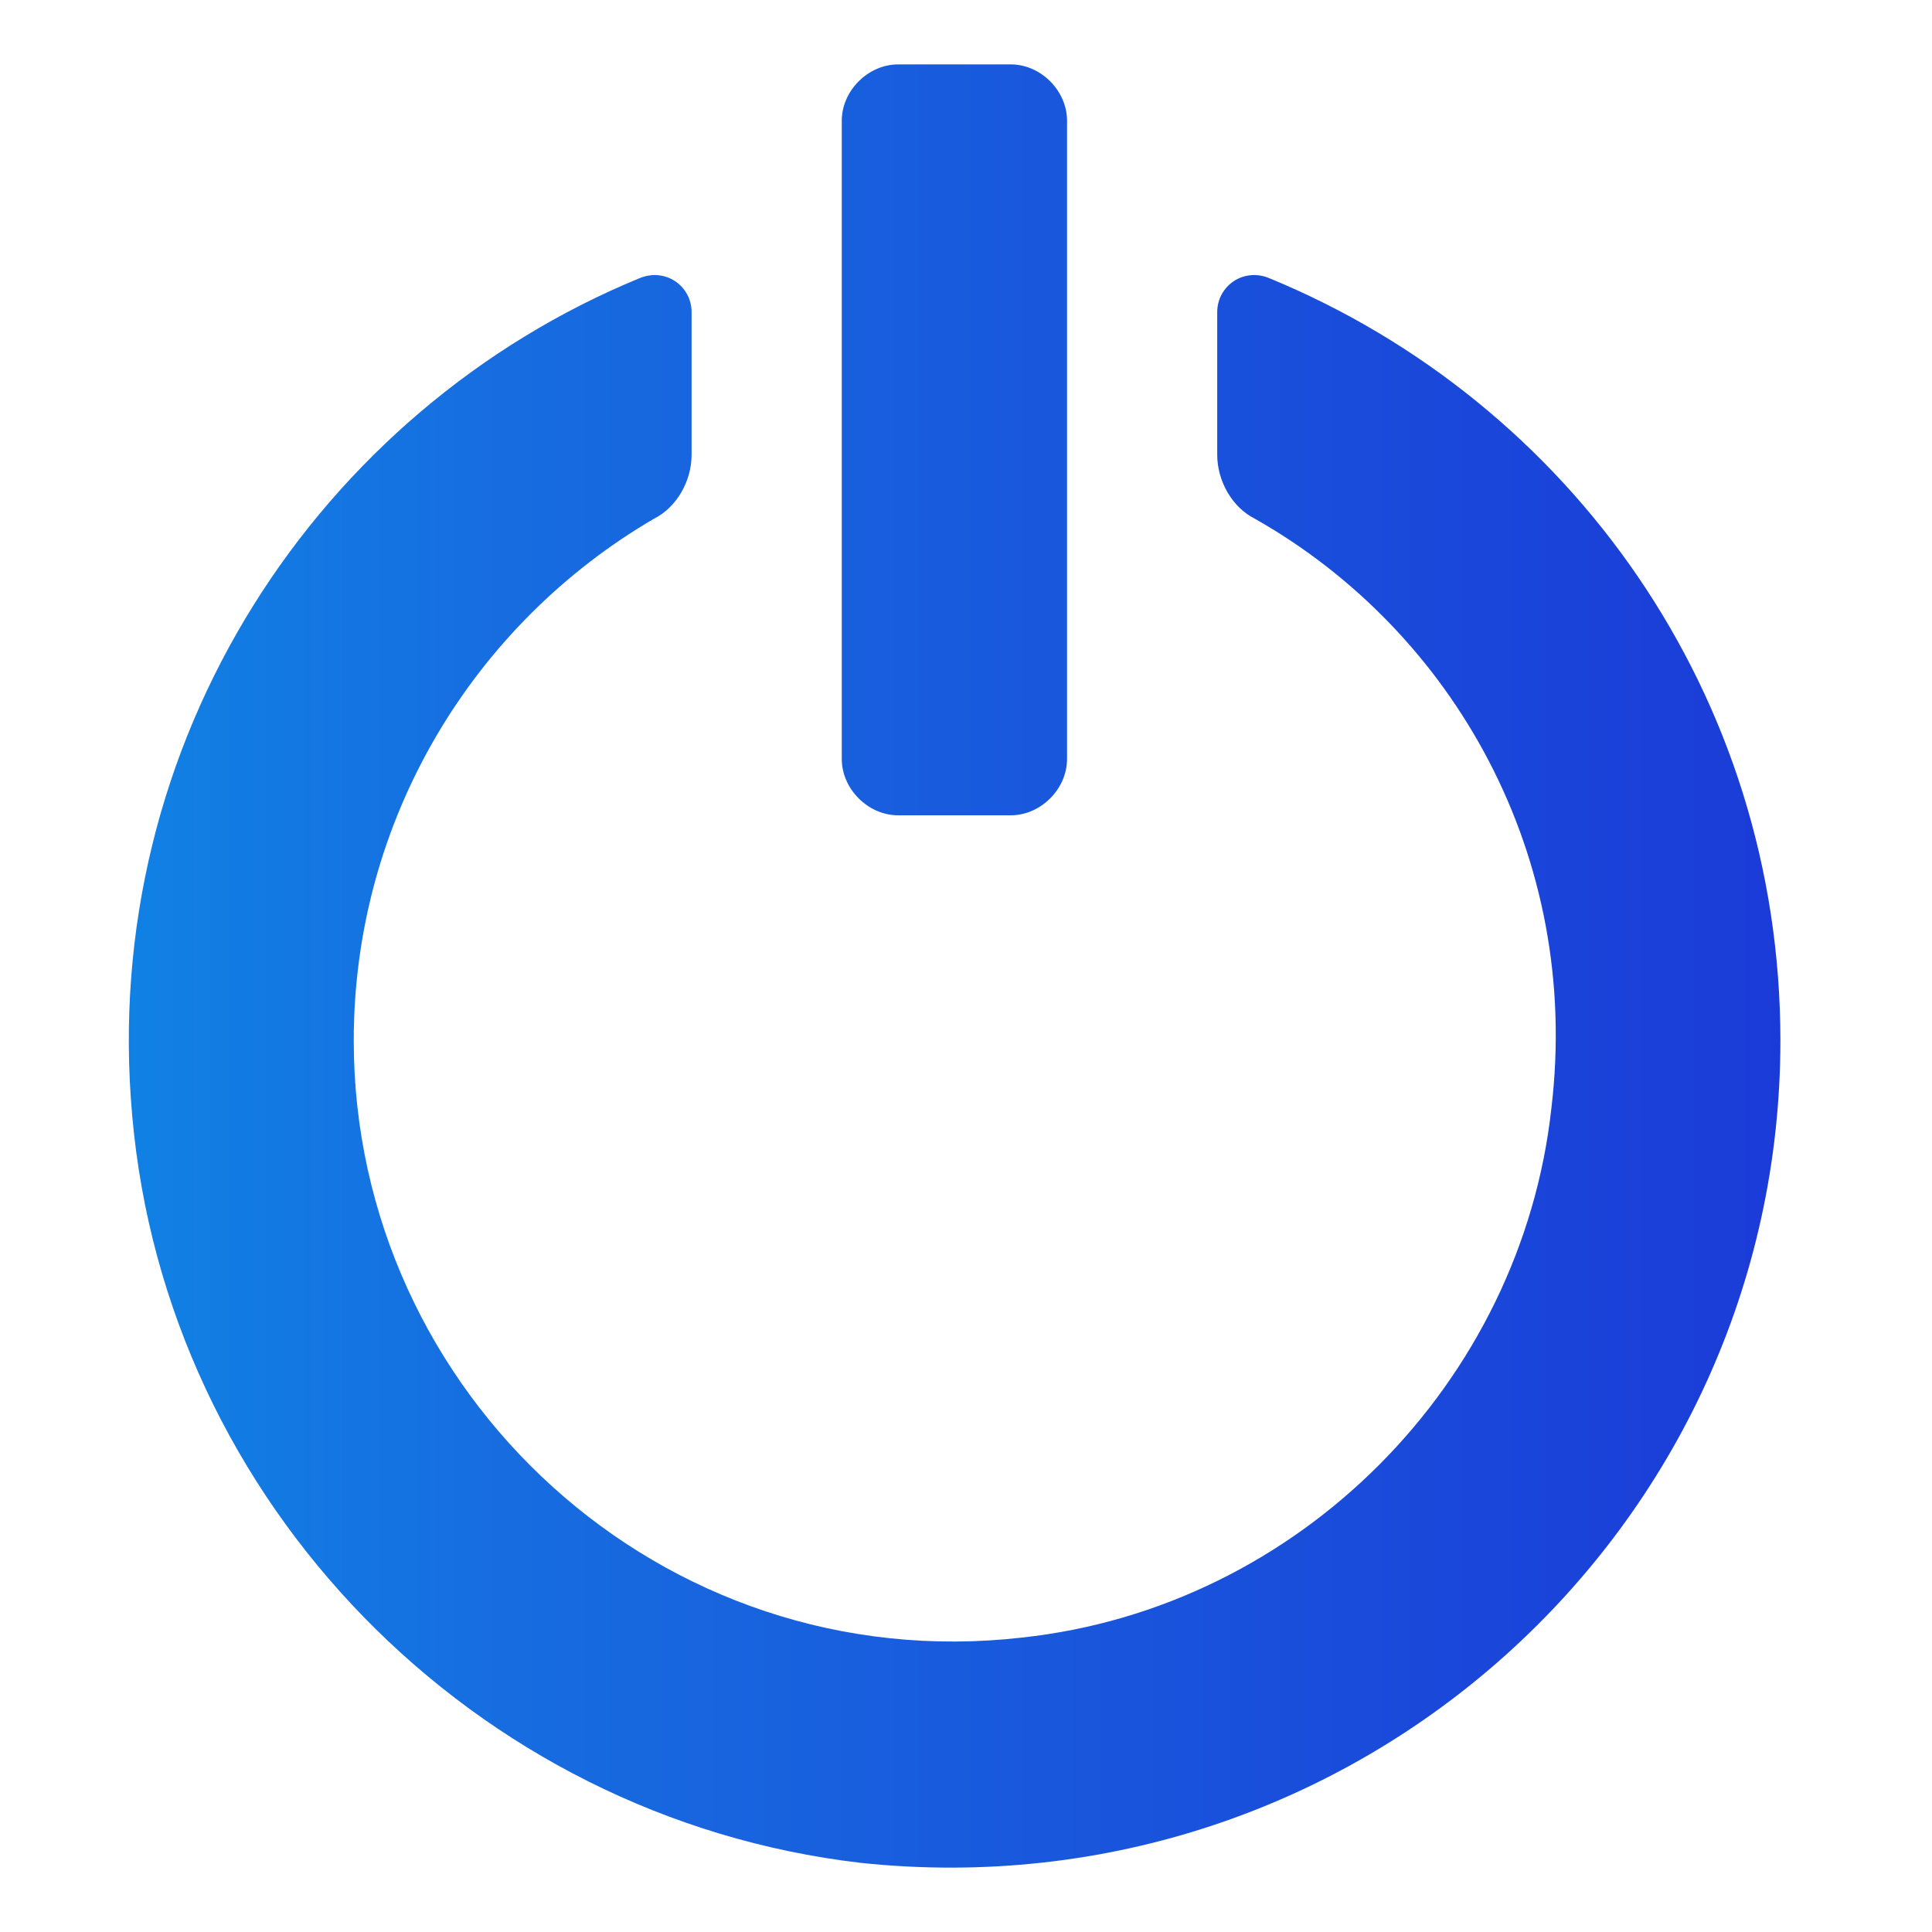 <?xml version="1.0" encoding="UTF-8"?>
<svg width="30px" height="30px" viewBox="0 0 30 30" version="1.1" xmlns="http://www.w3.org/2000/svg" xmlns:xlink="http://www.w3.org/1999/xlink">
    <!-- Generator: Sketch 50.2 (55047) - http://www.bohemiancoding.com/sketch -->
    <title>logout_icon_hover</title>
    <desc>Created with Sketch.</desc>
    <defs>
        <linearGradient x1="100%" y1="38.735%" x2="-137.889%" y2="38.735%" id="linearGradient-1">
            <stop stop-color="#1B3BD8" offset="0%"></stop>
            <stop stop-color="#176CE0" offset="31.474%"></stop>
            <stop stop-color="#0B92E7" offset="49.184%"></stop>
            <stop stop-color="#0BB6EB" offset="71.324%"></stop>
            <stop stop-color="#00E0F2" offset="100%"></stop>
        </linearGradient>
    </defs>
    <g id="Page-1" stroke="none" stroke-width="1" fill="none" fill-rule="evenodd">
        <g id="vite-钱包7" transform="translate(-44, -934)" fill="url(#linearGradient-1)">
            <g id="Group-11-Copy-2" transform="translate(44, 934)">
                <path d="M19.718,4.323 C19.31,4.148 18.901,4.44 18.901,4.848 L18.901,7.063 C18.901,7.471 19.135,7.879 19.484,8.054 C22.574,9.803 24.557,13.301 24.09,17.207 C23.624,21.463 20.184,24.961 15.87,25.428 C10.273,26.069 5.493,21.638 5.493,16.158 C5.493,12.718 7.358,9.687 10.156,8.054 C10.506,7.879 10.739,7.471 10.739,7.063 L10.739,4.848 C10.739,4.44 10.331,4.148 9.923,4.323 C4.968,6.364 1.528,11.494 2.053,17.324 C2.578,23.329 7.358,28.226 13.363,28.926 C21.059,29.742 27.646,23.737 27.646,16.158 C27.646,10.794 24.382,6.247 19.718,4.323 L19.718,4.323 Z M16.569,1.874 C16.569,1.408 16.161,1 15.695,1 L13.946,1 C13.48,1 13.071,1.408 13.071,1.874 L13.071,11.785 C13.071,12.252 13.48,12.66 13.946,12.66 L15.695,12.66 C16.161,12.66 16.569,12.252 16.569,11.785 L16.569,1.874 Z" id="Mask"></path>
            </g>
        </g>
    </g>
</svg>